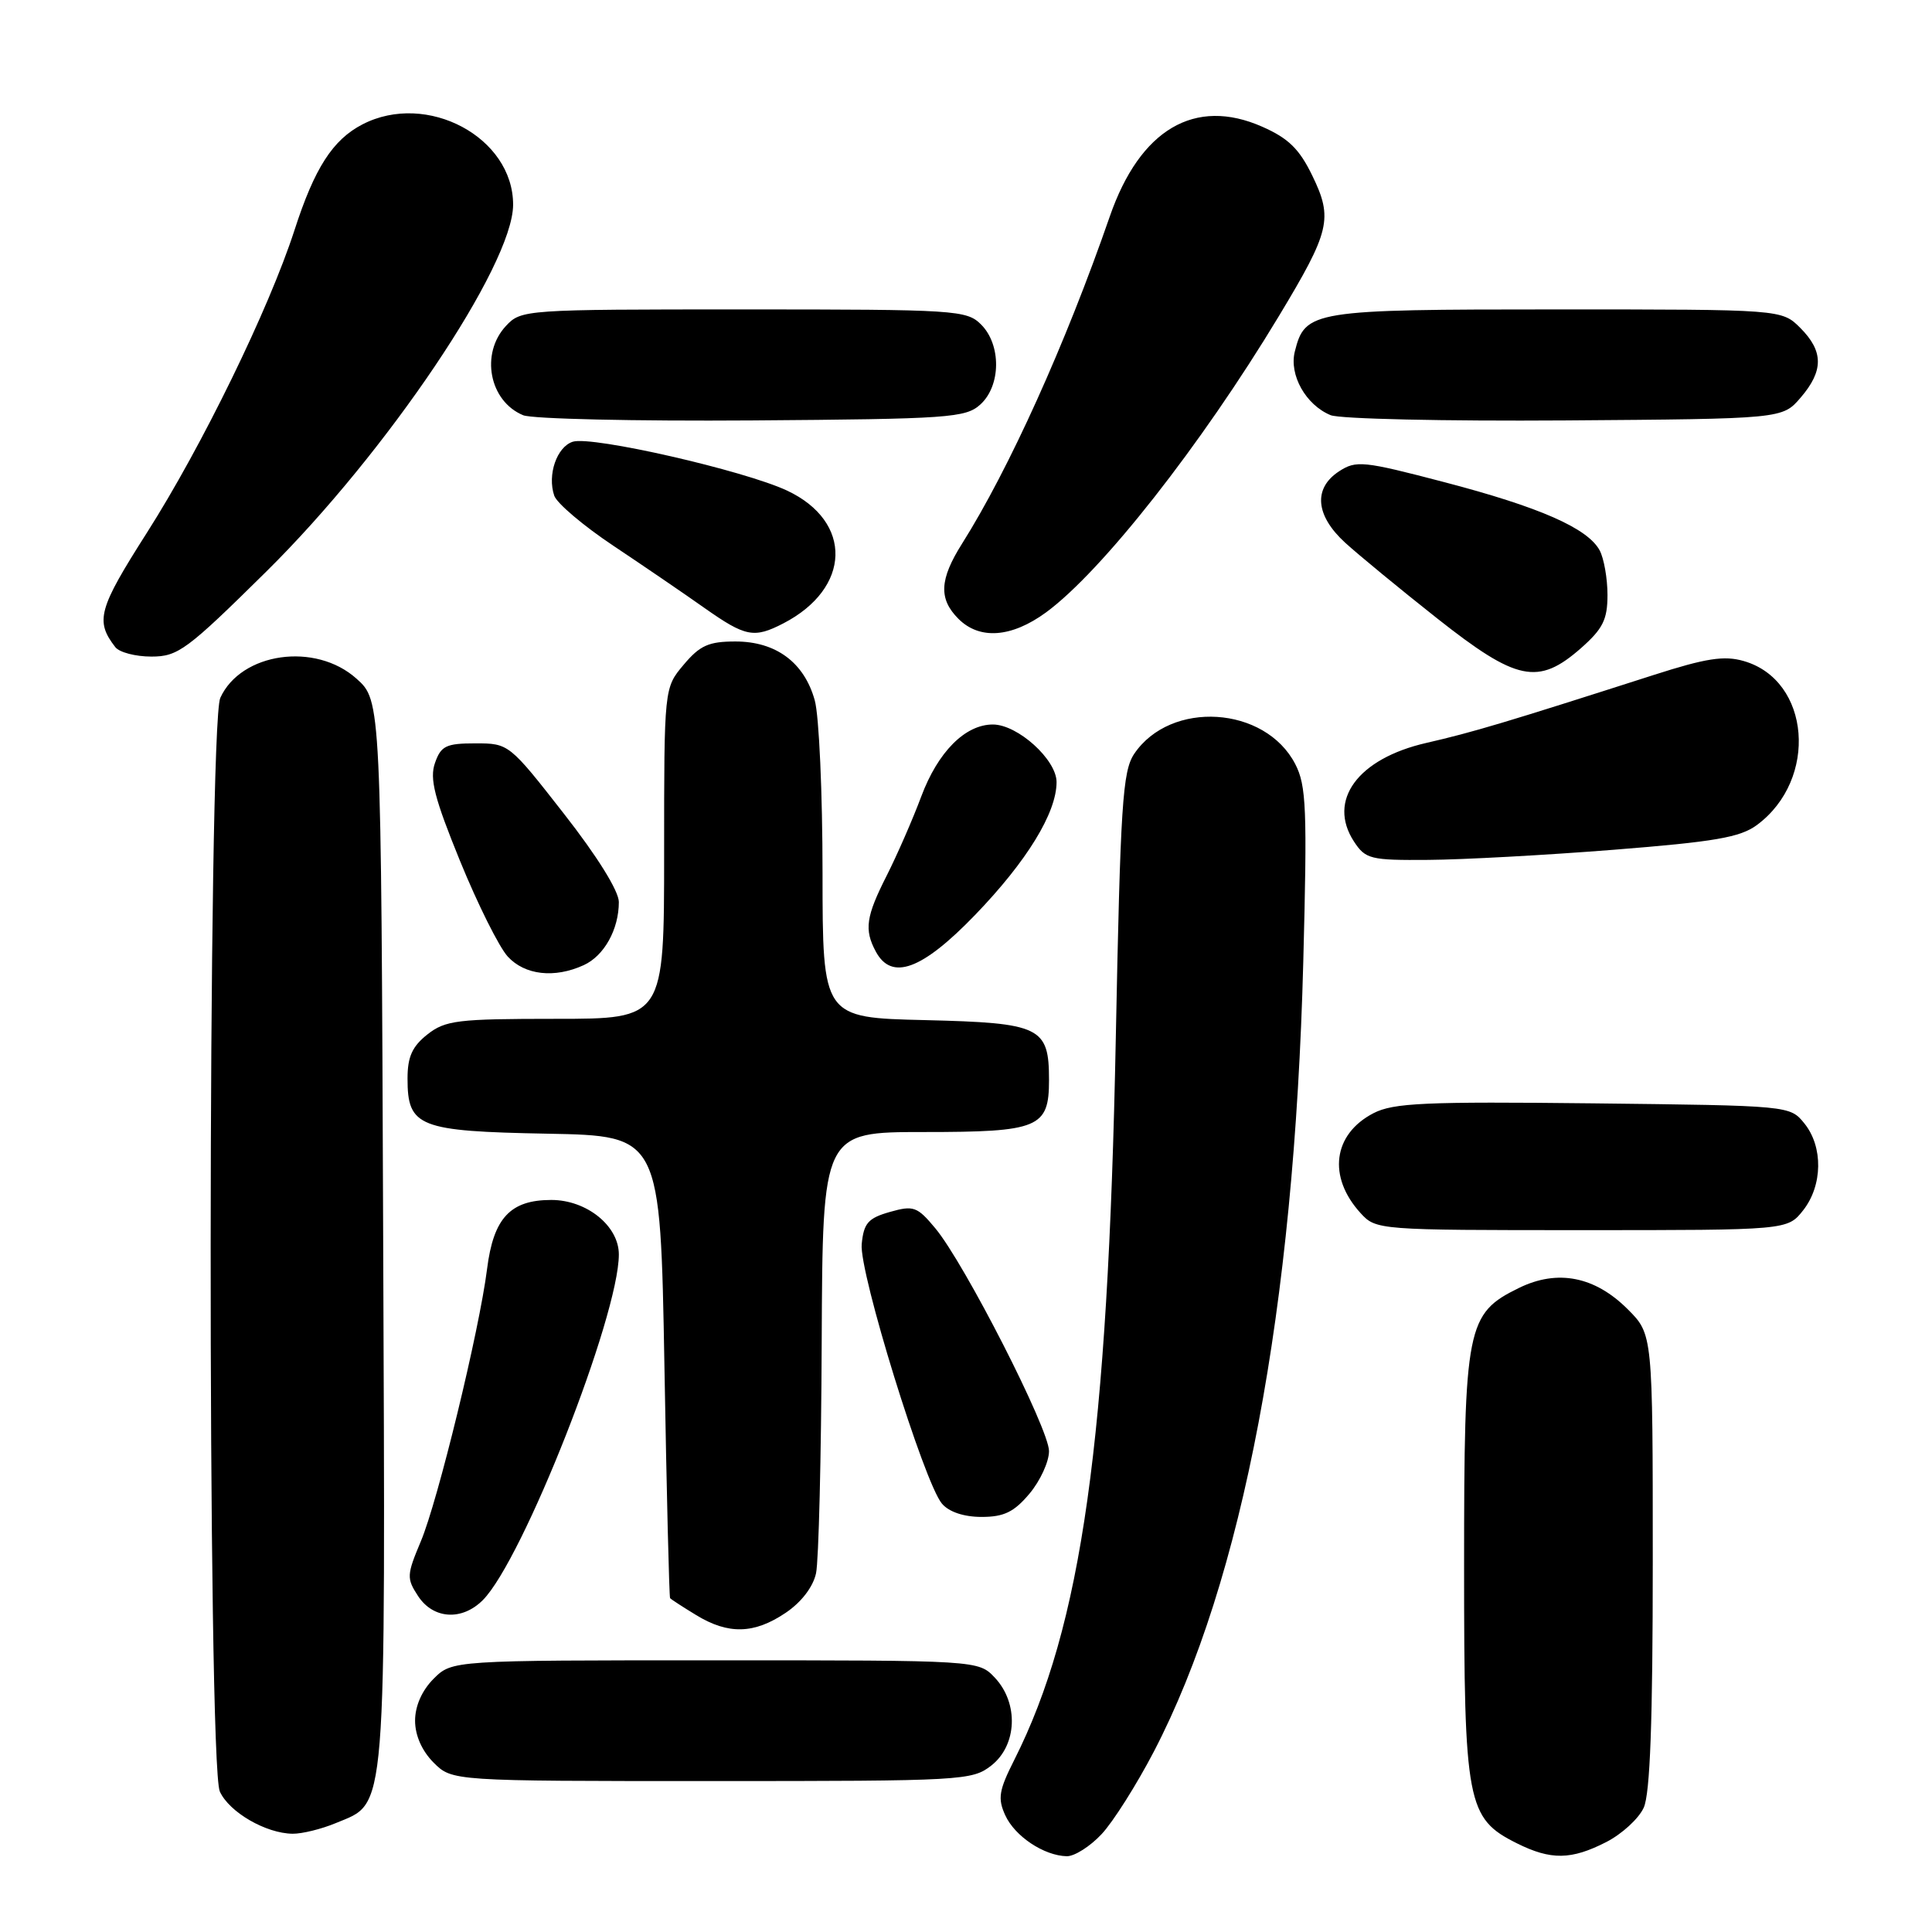 <?xml version="1.0" encoding="UTF-8" standalone="no"?>
<!DOCTYPE svg PUBLIC "-//W3C//DTD SVG 1.1//EN" "http://www.w3.org/Graphics/SVG/1.1/DTD/svg11.dtd" >
<svg xmlns="http://www.w3.org/2000/svg" xmlns:xlink="http://www.w3.org/1999/xlink" version="1.1" viewBox="0 0 256 256">
 <g >
 <path fill="currentColor"
d=" M 145.97 243.03 C 147.50 241.40 150.61 236.47 152.90 232.08 C 164.68 209.42 171.49 173.45 172.69 127.48 C 173.22 107.21 173.10 104.09 171.63 101.25 C 167.64 93.53 155.10 92.74 150.28 99.90 C 148.75 102.20 148.46 106.60 147.85 137.50 C 146.80 190.90 143.34 215.48 134.39 233.21 C 132.36 237.23 132.18 238.30 133.20 240.53 C 134.47 243.32 138.33 245.89 141.35 245.96 C 142.37 245.98 144.45 244.66 145.97 243.03 Z  M 212.84 244.08 C 214.91 243.02 217.14 240.98 217.80 239.53 C 218.65 237.68 219.00 228.06 219.00 206.85 C 219.00 176.80 219.00 176.80 215.68 173.48 C 211.33 169.13 206.39 168.16 201.29 170.65 C 194.33 174.05 194.00 175.70 194.00 207.50 C 194.00 239.01 194.37 240.94 201.00 244.25 C 205.50 246.49 208.19 246.46 212.84 244.08 Z  M 44.47 241.58 C 51.33 238.71 51.07 241.88 50.77 163.43 C 50.50 92.84 50.50 92.84 47.23 89.92 C 41.79 85.05 31.94 86.45 29.19 92.47 C 27.53 96.12 27.47 233.75 29.13 237.39 C 30.38 240.13 35.23 242.94 38.78 242.98 C 40.04 242.99 42.59 242.36 44.47 241.58 Z  M 131.37 233.93 C 134.78 231.24 135.00 225.69 131.83 222.31 C 129.65 220.00 129.65 220.00 94.78 220.00 C 59.91 220.00 59.91 220.00 57.45 222.45 C 55.91 224.00 55.00 226.05 55.00 228.00 C 55.00 229.95 55.91 232.00 57.45 233.55 C 59.91 236.00 59.91 236.00 94.32 236.00 C 127.62 236.00 128.82 235.93 131.37 233.93 Z  M 104.10 213.71 C 106.18 212.31 107.74 210.28 108.13 208.46 C 108.48 206.83 108.82 193.01 108.88 177.75 C 109.00 150.00 109.00 150.00 122.43 150.00 C 137.66 150.00 139.00 149.44 139.00 143.12 C 139.00 136.07 137.91 135.54 122.58 135.17 C 109.00 134.85 109.00 134.85 108.99 115.67 C 108.99 105.13 108.53 94.83 107.96 92.80 C 106.57 87.78 102.82 85.00 97.45 85.00 C 93.91 85.00 92.74 85.52 90.59 88.08 C 88.00 91.15 88.00 91.15 88.00 113.08 C 88.00 135.00 88.00 135.00 73.63 135.00 C 60.62 135.00 59.02 135.19 56.63 137.07 C 54.62 138.66 54.00 140.03 54.00 142.92 C 54.00 149.33 55.47 149.90 72.55 150.22 C 87.50 150.50 87.50 150.50 88.04 181.00 C 88.33 197.78 88.67 211.62 88.79 211.76 C 88.90 211.91 90.46 212.92 92.25 214.01 C 96.51 216.61 99.93 216.52 104.10 213.71 Z  M 63.97 212.03 C 69.27 206.73 82.00 174.39 82.00 166.22 C 82.00 162.44 77.74 159.00 73.05 159.00 C 67.62 159.00 65.39 161.39 64.54 168.14 C 63.51 176.32 58.01 198.91 55.76 204.24 C 53.89 208.69 53.86 209.14 55.40 211.49 C 57.41 214.55 61.21 214.79 63.97 212.03 Z  M 136.41 197.92 C 137.83 196.23 139.00 193.69 139.00 192.28 C 139.00 189.33 127.81 167.40 123.93 162.75 C 121.53 159.87 121.05 159.70 117.91 160.59 C 115.03 161.41 114.45 162.07 114.18 164.85 C 113.82 168.56 122.45 196.47 124.82 199.25 C 125.75 200.34 127.72 201.00 130.07 201.00 C 133.03 201.00 134.37 200.35 136.41 197.92 Z  M 238.93 160.37 C 241.52 157.07 241.59 151.95 239.09 148.86 C 237.18 146.50 237.14 146.50 211.13 146.20 C 188.84 145.95 184.64 146.14 182.00 147.50 C 176.62 150.28 175.89 155.94 180.29 160.75 C 182.33 162.98 182.62 163.00 209.60 163.00 C 236.85 163.00 236.85 163.00 238.93 160.37 Z  M 77.34 127.89 C 80.05 126.66 82.00 123.15 82.00 119.52 C 82.00 118.07 79.13 113.45 74.72 107.82 C 67.48 98.55 67.42 98.50 63.00 98.50 C 59.11 98.50 58.43 98.83 57.64 101.09 C 56.90 103.18 57.56 105.75 60.96 114.09 C 63.30 119.82 66.14 125.51 67.28 126.75 C 69.54 129.21 73.47 129.66 77.34 127.89 Z  M 129.19 121.25 C 136.06 114.13 140.00 107.71 140.00 103.63 C 140.00 100.66 134.85 96.00 131.56 96.00 C 127.89 96.00 124.28 99.63 122.07 105.54 C 120.94 108.57 118.88 113.27 117.51 115.99 C 114.75 121.43 114.49 123.18 116.04 126.07 C 118.14 130.00 122.16 128.53 129.19 121.25 Z  M 213.80 112.60 C 227.21 111.54 230.58 110.96 232.80 109.32 C 240.96 103.28 239.91 90.13 231.05 87.59 C 228.46 86.84 226.04 87.22 219.15 89.43 C 199.41 95.76 195.19 97.02 189.00 98.44 C 179.91 100.52 175.85 106.06 179.41 111.51 C 180.94 113.84 181.58 114.00 189.27 113.94 C 193.80 113.91 204.83 113.31 213.80 112.60 Z  M 209.47 85.90 C 212.39 83.32 213.00 82.11 213.00 78.83 C 213.00 76.65 212.53 74.00 211.97 72.94 C 210.39 69.99 204.01 67.19 191.35 63.88 C 180.62 61.07 179.69 60.98 177.42 62.46 C 173.99 64.71 174.30 68.31 178.25 71.92 C 180.04 73.55 185.52 78.06 190.43 81.94 C 200.98 90.27 203.81 90.86 209.47 85.90 Z  M 35.27 75.75 C 51.27 59.95 67.95 35.17 67.99 27.15 C 68.02 18.19 56.57 12.07 48.03 16.48 C 44.09 18.52 41.68 22.26 39.02 30.50 C 35.63 40.96 26.74 59.18 19.44 70.63 C 13.03 80.69 12.59 82.28 15.28 85.75 C 15.81 86.44 17.96 87.00 20.06 87.00 C 23.59 87.00 24.76 86.13 35.27 75.75 Z  M 103.80 82.60 C 112.79 77.95 113.04 69.12 104.30 65.01 C 98.61 62.34 78.43 57.73 75.90 58.53 C 73.78 59.21 72.50 62.91 73.44 65.68 C 73.78 66.68 77.30 69.67 81.28 72.32 C 85.25 74.97 90.69 78.68 93.36 80.57 C 98.79 84.39 99.91 84.61 103.80 82.60 Z  M 138.60 81.15 C 145.99 75.73 159.13 59.02 169.45 41.90 C 176.25 30.62 176.65 28.97 173.89 23.28 C 172.18 19.75 170.73 18.32 167.25 16.79 C 158.34 12.85 151.06 17.13 147.06 28.66 C 141.21 45.55 133.69 62.19 127.47 72.05 C 124.48 76.79 124.36 79.36 127.00 82.00 C 129.80 84.80 134.03 84.49 138.60 81.15 Z  M 129.90 53.60 C 132.64 51.11 132.69 45.69 130.00 43.00 C 128.09 41.09 126.67 41.00 98.54 41.00 C 69.52 41.00 69.05 41.03 67.04 43.19 C 63.62 46.86 64.83 53.16 69.32 55.02 C 70.52 55.51 84.17 55.82 99.65 55.71 C 125.76 55.52 127.95 55.36 129.90 53.60 Z  M 238.59 52.69 C 241.65 49.13 241.64 46.55 238.55 43.45 C 236.09 41.00 236.09 41.00 206.27 41.00 C 173.85 41.00 172.93 41.15 171.57 46.58 C 170.79 49.68 173.03 53.66 176.31 55.01 C 177.51 55.51 191.48 55.82 207.34 55.71 C 236.18 55.50 236.18 55.50 238.59 52.69 Z "/>
</g>
</svg>